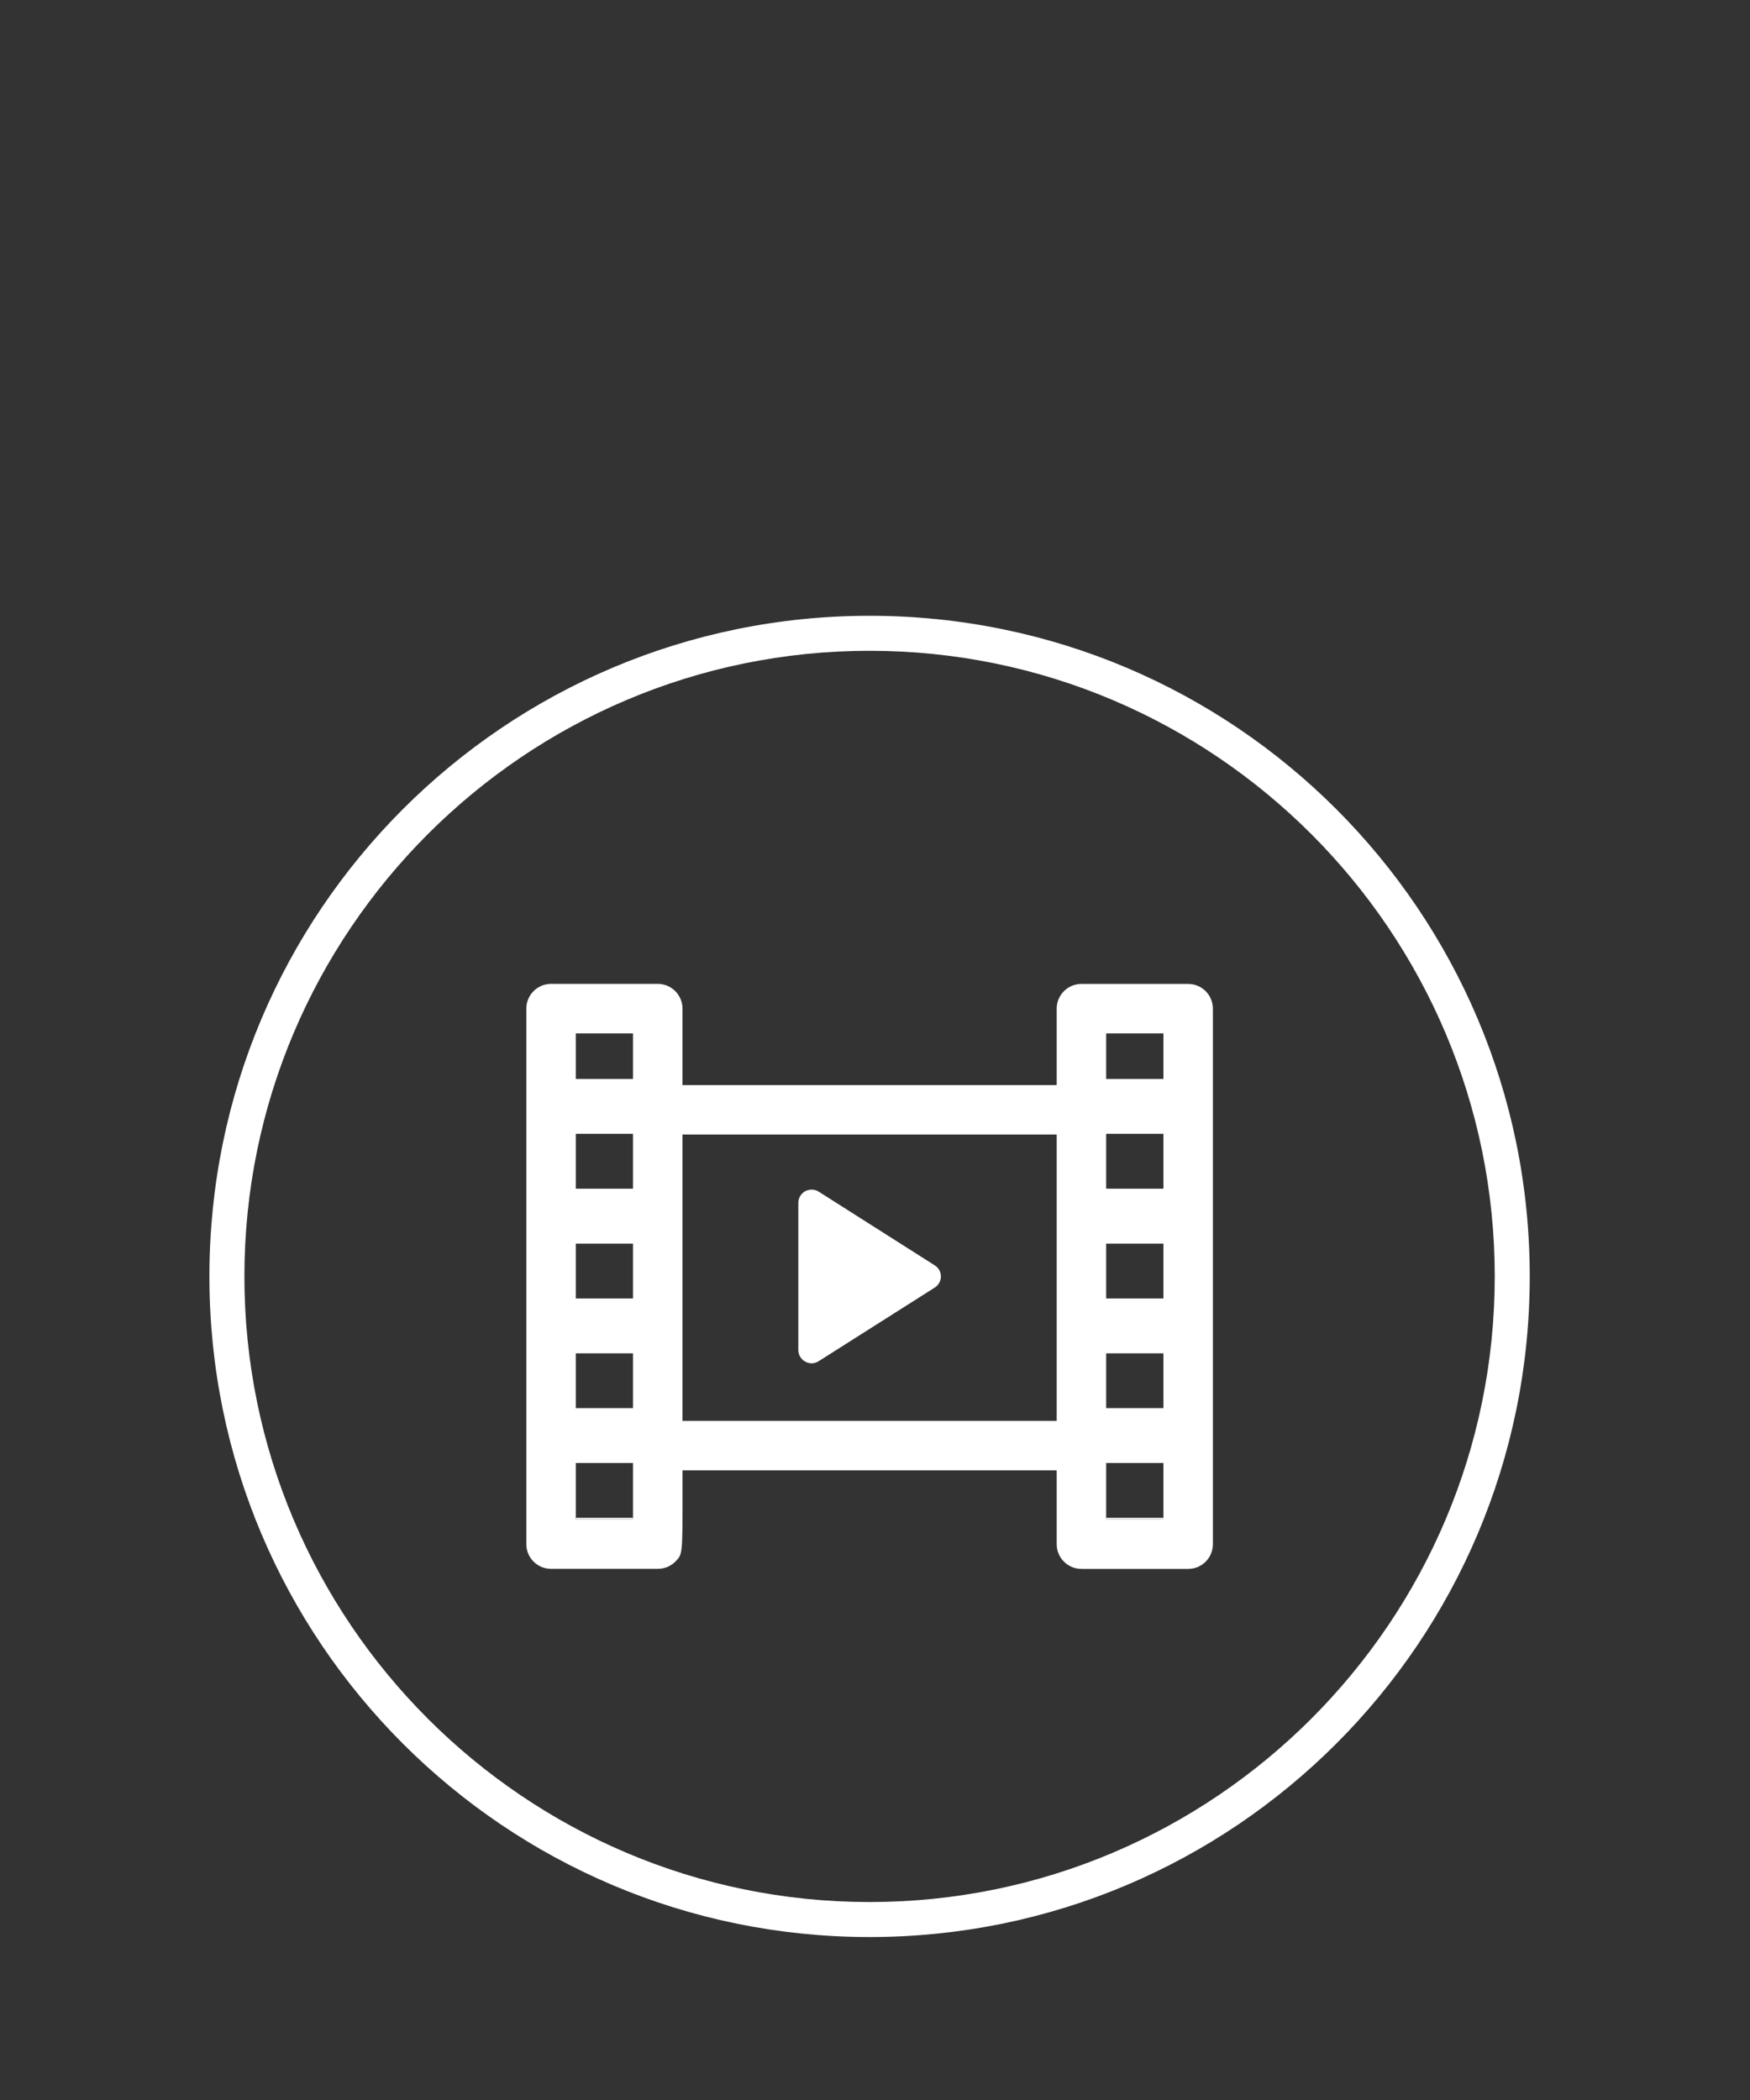 <?xml version="1.0" encoding="utf-8"?>
<!-- Generator: Adobe Illustrator 16.0.0, SVG Export Plug-In . SVG Version: 6.00 Build 0)  -->
<!DOCTYPE svg PUBLIC "-//W3C//DTD SVG 1.1//EN" "http://www.w3.org/Graphics/SVG/1.1/DTD/svg11.dtd">
<svg version="1.1" id="Layer_1" xmlns="http://www.w3.org/2000/svg" xmlns:xlink="http://www.w3.org/1999/xlink" x="0px" y="0px"
	 width="50px" height="60px" viewBox="0 0 50 60" enable-background="new 0 0 50 60" xml:space="preserve">
<rect x="0" y="0" width="50" height="60" fill="#333333" stroke="none"/>
<g>
	<path fill="#FFFFFF" d="M24.845,18.594c9.85,0,17.862,8.019,17.862,17.875c0,9.855-8.012,17.875-17.862,17.875
		c-9.849,0-17.862-8.02-17.862-17.875C6.983,26.613,14.996,18.594,24.845,18.594 M24.845,17.594
		c-10.417,0-18.862,8.45-18.862,18.875c0,10.424,8.445,18.875,18.862,18.875c10.418,0,18.862-8.451,18.862-18.875
		C43.707,26.044,35.264,17.594,24.845,17.594L24.845,17.594z"/>
</g>
<g>
	<rect x="16.452" y="43.367" fill="#FFFFFF" width="1.635" height="0.045"/>
	<path fill="#FFFFFF" d="M33.24,30.828h-1.635v-1.302h1.635V30.828z M33.24,33.963h-1.635v-1.568h1.635V33.963z M33.24,37.099
		h-1.635v-1.567h1.635V37.099z M33.24,40.232h-1.635v-1.566h1.635V40.232z M33.24,43.412h-1.635V41.8h1.635V43.412z M30.191,40.596
		H19.5v-8.181h10.691V40.596L30.191,40.596z M18.086,30.828h-1.635v-1.302h1.635V30.828z M18.086,33.963h-1.635v-1.568h1.635V33.963
		z M18.086,37.099h-1.635v-1.567h1.635V37.099z M18.086,40.232h-1.635v-1.566h1.635V40.232z M18.086,43.412h-1.635V41.8h1.635
		V43.412z M33.947,28.112h-3.049c-0.389,0-0.705,0.314-0.707,0.704v2.186H19.5v-2.184c0-0.391-0.317-0.708-0.707-0.708h-3.048
		c-0.39,0-0.707,0.317-0.707,0.708v15.299c0,0.392,0.317,0.707,0.707,0.707h3.049c0.187,0,0.368-0.072,0.5-0.205
		c0.207-0.207,0.207-0.207,0.207-1.908v-0.702h10.69v2.11c0,0.391,0.318,0.707,0.709,0.707h3.047c0.393,0,0.707-0.316,0.707-0.707
		v-15.3C34.654,28.428,34.338,28.112,33.947,28.112z"/>
	<rect x="31.605" y="43.367" fill="#FFFFFF" width="1.635" height="0.045"/>
	<path fill="#FFFFFF" d="M26.883,36.469c0,0.129-0.068,0.251-0.178,0.32l-3.312,2.101c-0.062,0.041-0.133,0.062-0.203,0.062
		c-0.063,0-0.126-0.018-0.184-0.049c-0.121-0.066-0.197-0.193-0.197-0.332v-4.203c0-0.139,0.076-0.267,0.197-0.334
		c0.121-0.064,0.27-0.062,0.387,0.014l3.312,2.104C26.814,36.218,26.883,36.338,26.883,36.469z"/>
</g>
</svg>
